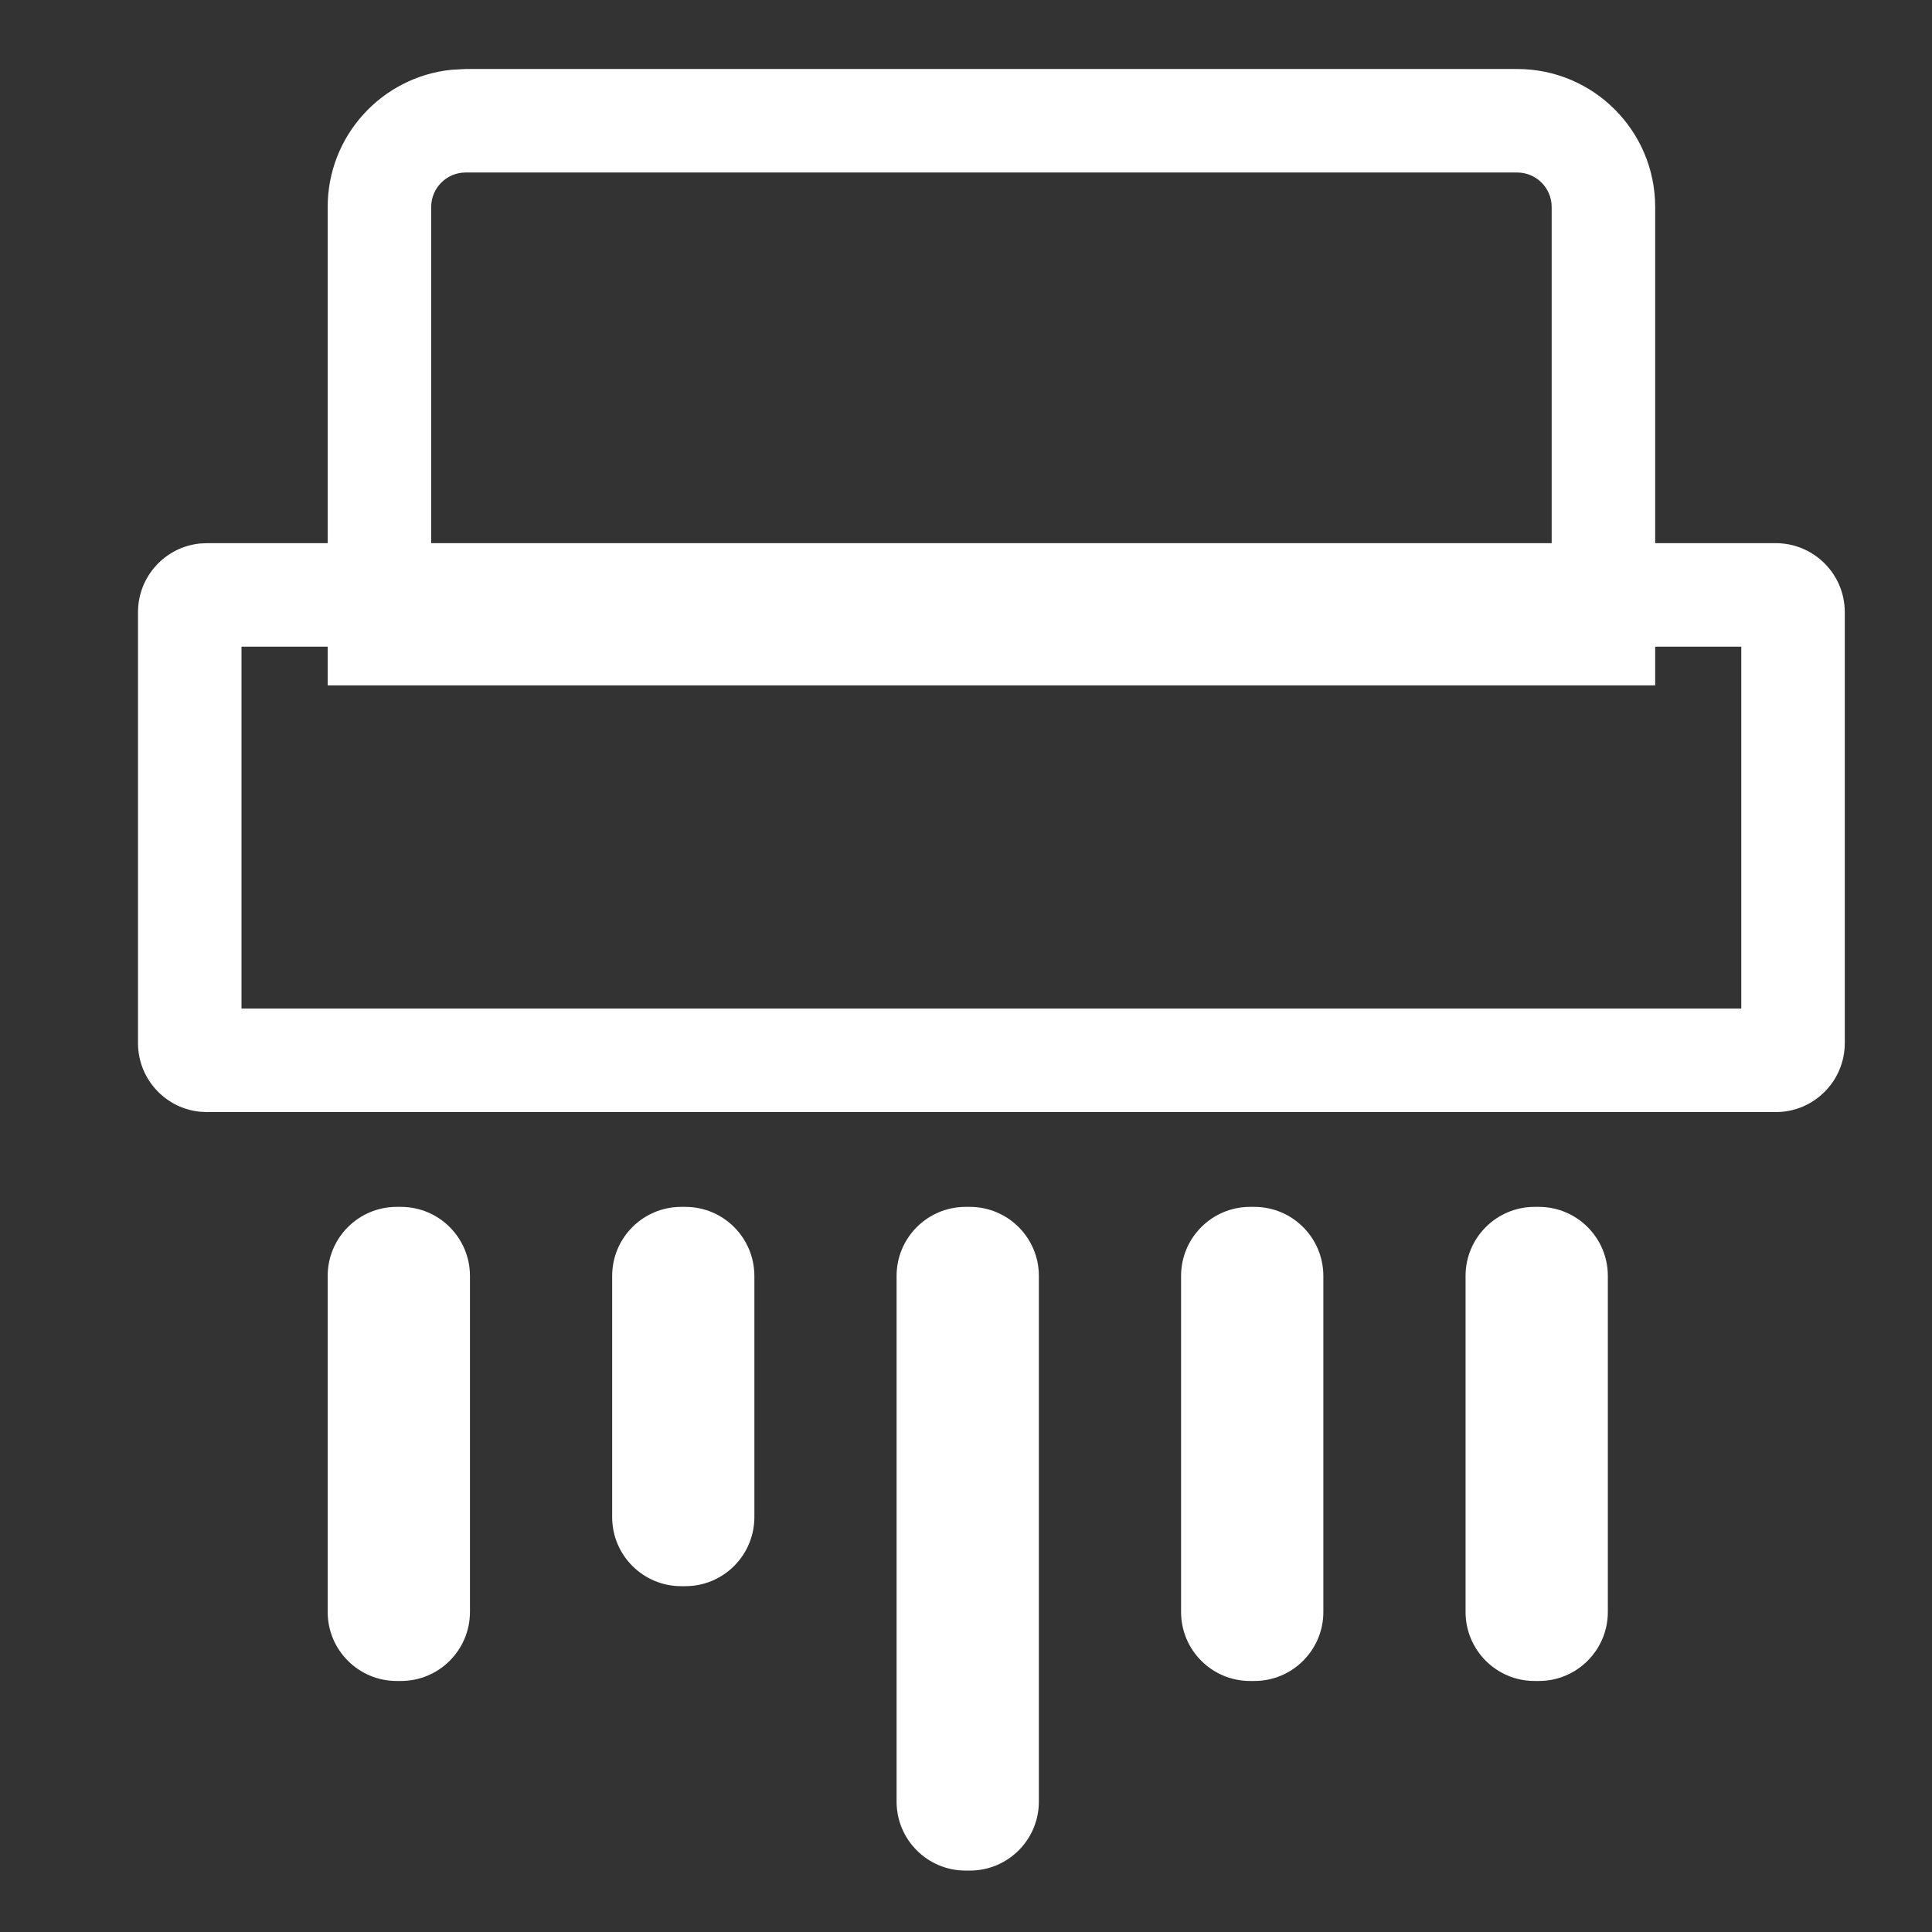 <svg width="28" height="28" viewBox="0 0 28 28" fill="none" xmlns="http://www.w3.org/2000/svg">
<rect x="0" y="0" width="28" height="28" fill="#333333" stroke="none"/>
<path d="M14.056 17.491C14.608 17.491 15.056 17.939 15.056 18.491V26.11C15.056 26.663 14.608 27.11 14.056 27.11H13.994C13.442 27.11 12.994 26.663 12.994 26.11V18.491C12.994 17.939 13.442 17.491 13.994 17.491H14.056ZM5.811 17.491C6.363 17.491 6.81 17.939 6.811 18.491V23.362C6.81 23.914 6.363 24.362 5.811 24.362H5.749C5.197 24.362 4.749 23.915 4.749 23.362V18.491C4.749 17.939 5.197 17.491 5.749 17.491H5.811ZM18.179 17.491C18.731 17.491 19.178 17.939 19.179 18.491V23.362C19.179 23.914 18.731 24.362 18.179 24.362H18.117C17.565 24.362 17.117 23.915 17.117 23.362V18.491C17.117 17.939 17.565 17.491 18.117 17.491H18.179ZM22.302 17.491C22.854 17.491 23.302 17.939 23.302 18.491V23.362C23.302 23.914 22.854 24.362 22.302 24.362H22.24C21.688 24.362 21.24 23.915 21.24 23.362V18.491C21.24 17.939 21.688 17.491 22.24 17.491H22.302ZM9.933 17.491C10.485 17.491 10.932 17.939 10.933 18.491V21.988C10.932 22.54 10.485 22.988 9.933 22.988H9.872C9.32 22.988 8.872 22.54 8.872 21.988V18.491C8.872 17.939 9.32 17.491 9.872 17.491H9.933ZM21.988 1C23.093 1 23.988 1.896 23.988 3V7.872H25.736C26.288 7.872 26.736 8.32 26.736 8.872V15.117C26.736 15.669 26.289 16.117 25.736 16.117H3L2.897 16.112C2.393 16.061 2 15.635 2 15.117V8.872C2 8.355 2.393 7.928 2.897 7.877L3 7.872H4.749V3C4.749 1.965 5.536 1.113 6.545 1.011L6.749 1H21.988ZM3.5 14.617H25.236V9.372H23.988V9.933H4.749V9.372H3.5V14.617ZM6.749 2.5C6.473 2.5 6.249 2.724 6.249 3V7.872H22.488V3C22.488 2.724 22.264 2.5 21.988 2.5H6.749Z" fill="white"/>
</svg>
